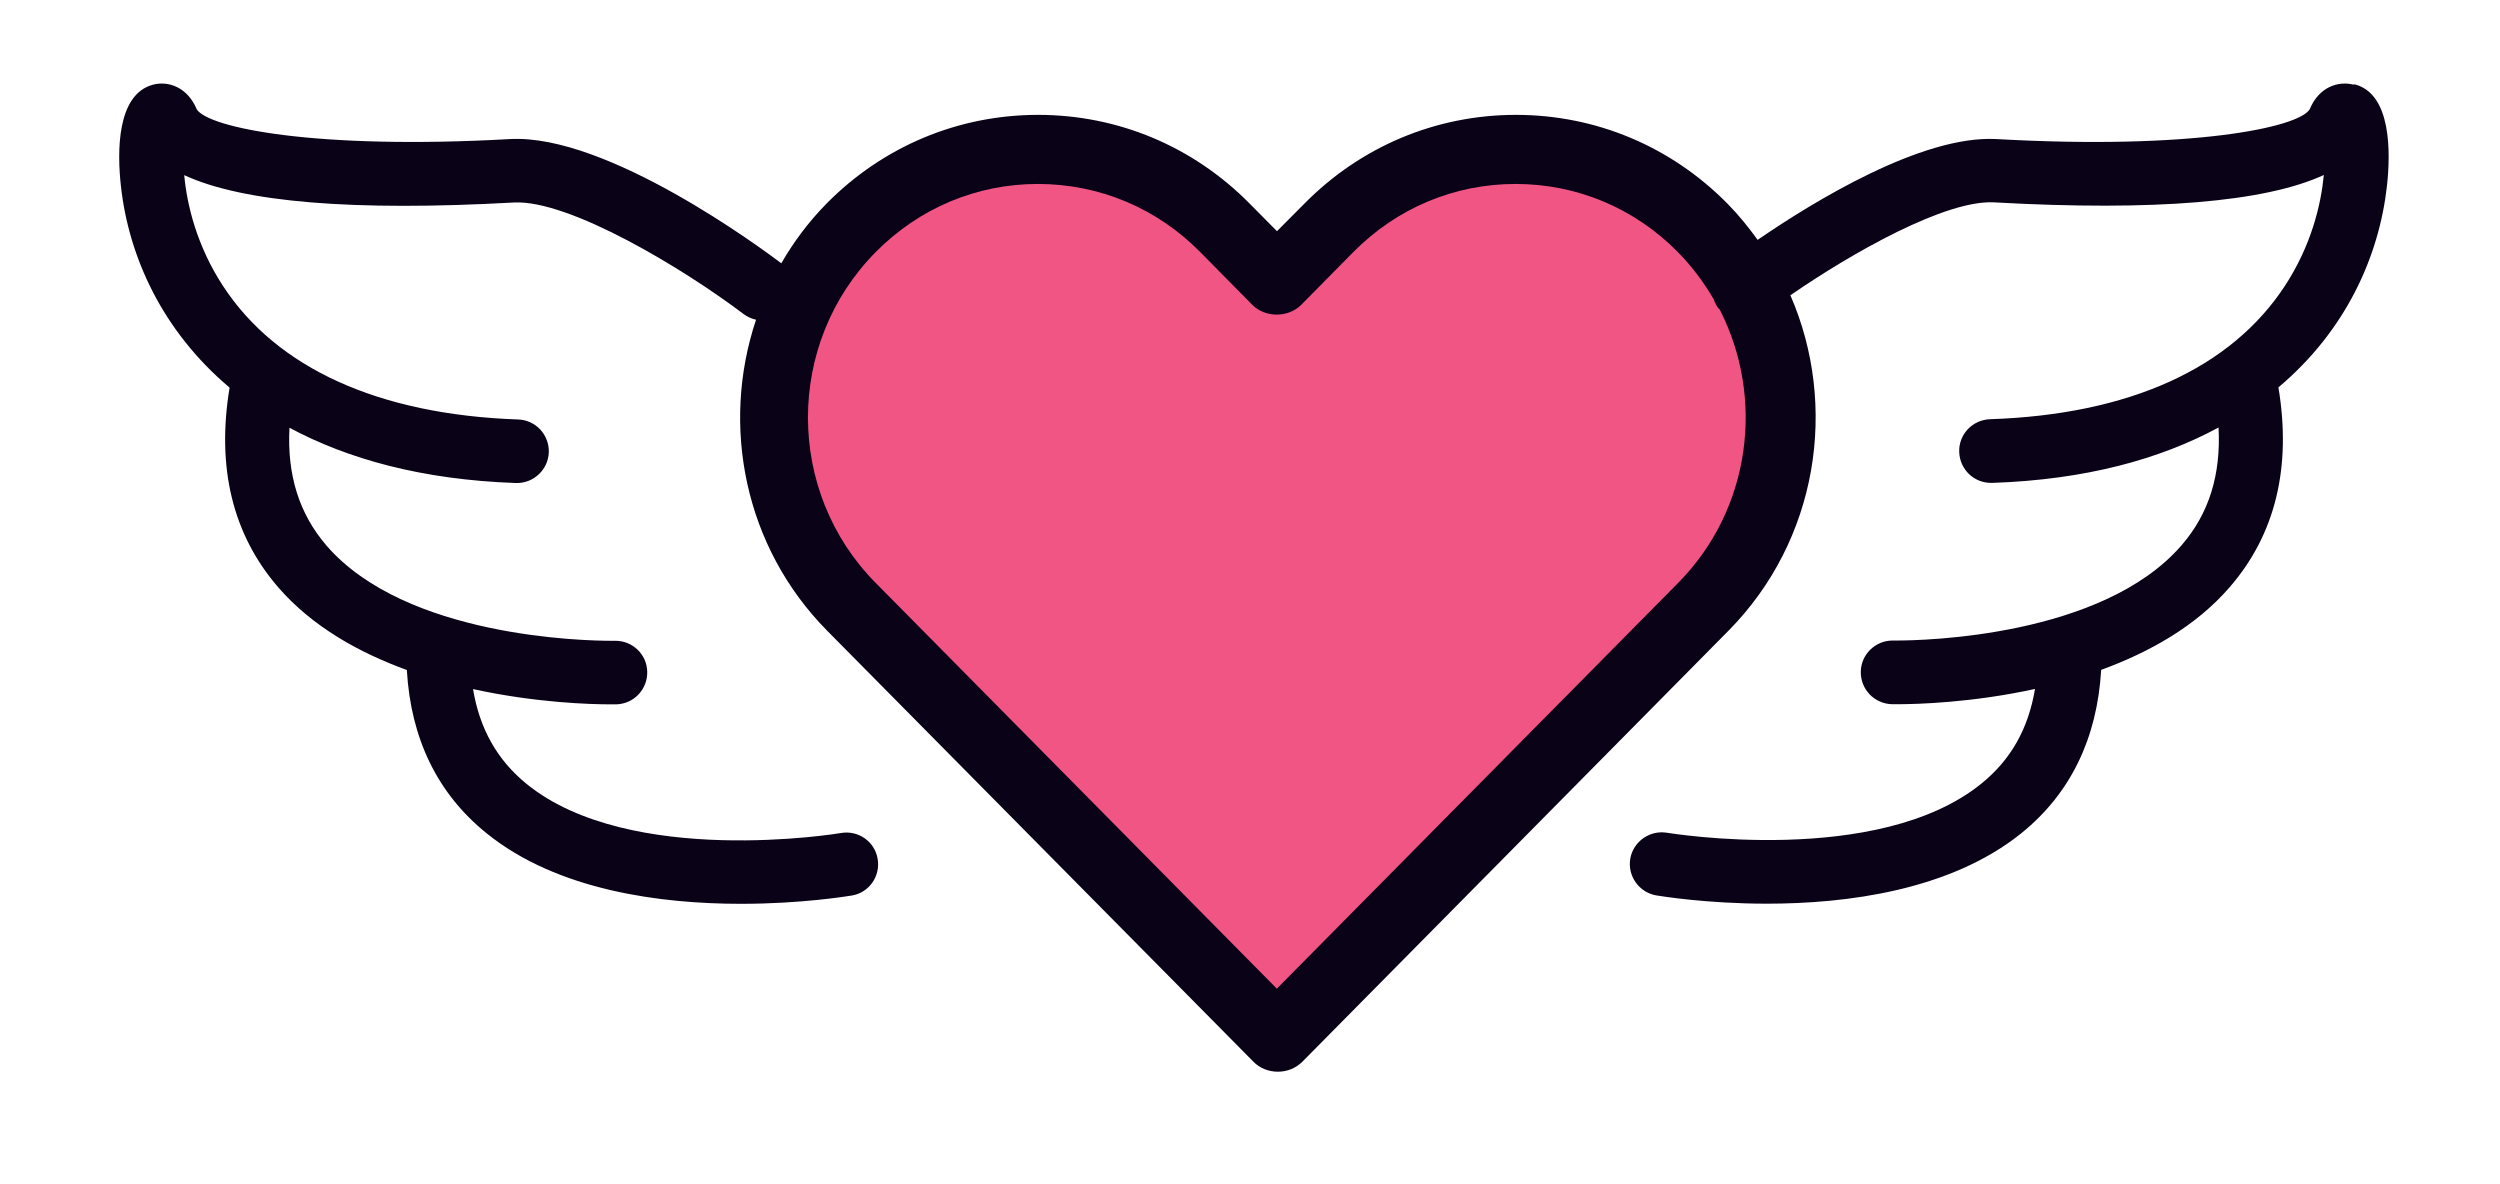 <svg width="19" height="9" viewBox="0 0 19 9" fill="none" xmlns="http://www.w3.org/2000/svg">
<g clip-path="url(#clip0_1_1462)">
<path d="M17.885 0.643C17.77 0.614 17.624 0.661 17.554 0.83C17.471 0.97 16.654 1.14 15.174 1.057C14.606 1.025 13.776 1.536 13.358 1.823C13.289 1.727 13.213 1.633 13.127 1.546C12.698 1.112 12.128 0.873 11.521 0.873C10.915 0.873 10.344 1.112 9.915 1.546L9.705 1.757L9.496 1.546C9.067 1.112 8.496 0.873 7.89 0.873C7.283 0.873 6.712 1.112 6.283 1.546C6.146 1.685 6.032 1.838 5.938 2.001C5.795 1.893 4.613 1.015 3.875 1.057C2.395 1.14 1.579 0.97 1.495 0.83C1.424 0.661 1.278 0.614 1.165 0.643C0.886 0.715 0.89 1.156 0.919 1.414C0.978 1.952 1.234 2.515 1.745 2.946C1.644 3.552 1.768 4.063 2.114 4.463C2.374 4.763 2.729 4.96 3.092 5.092C3.122 5.613 3.324 6.031 3.697 6.332C4.238 6.771 5.03 6.869 5.632 6.869C6.093 6.869 6.441 6.811 6.474 6.806C6.606 6.784 6.693 6.658 6.67 6.527C6.648 6.395 6.522 6.308 6.391 6.331C6.375 6.334 4.787 6.597 4.001 5.957C3.777 5.774 3.645 5.537 3.595 5.237C4.074 5.342 4.493 5.353 4.635 5.353C4.661 5.353 4.677 5.353 4.683 5.353C4.817 5.35 4.922 5.239 4.919 5.105C4.916 4.973 4.808 4.87 4.677 4.87C4.674 4.87 4.688 4.87 4.646 4.87C4.446 4.87 3.084 4.844 2.481 4.146C2.273 3.904 2.181 3.609 2.2 3.251C2.642 3.488 3.206 3.646 3.921 3.671C3.924 3.671 3.927 3.671 3.929 3.671C4.058 3.671 4.166 3.568 4.171 3.438C4.175 3.304 4.071 3.192 3.937 3.188C2.879 3.151 2.103 2.799 1.694 2.172C1.495 1.867 1.421 1.557 1.4 1.331C1.847 1.538 2.685 1.607 3.906 1.539C4.329 1.517 5.203 2.047 5.653 2.388C5.682 2.409 5.714 2.423 5.746 2.43C5.477 3.233 5.656 4.157 6.288 4.795L9.525 8.068C9.573 8.118 9.641 8.145 9.712 8.145C9.783 8.145 9.849 8.118 9.899 8.068L13.135 4.795C13.816 4.107 13.973 3.086 13.607 2.244C14.081 1.917 14.789 1.518 15.155 1.538C16.375 1.606 17.214 1.536 17.661 1.33C17.64 1.554 17.566 1.865 17.367 2.17C16.957 2.799 16.182 3.151 15.124 3.186C14.99 3.191 14.885 3.302 14.89 3.436C14.895 3.567 15.001 3.67 15.132 3.67C15.135 3.67 15.139 3.67 15.14 3.67C15.854 3.646 16.419 3.488 16.861 3.249C16.88 3.609 16.788 3.904 16.58 4.144C15.977 4.841 14.614 4.868 14.415 4.868C14.374 4.868 14.387 4.868 14.384 4.868C14.253 4.868 14.145 4.973 14.142 5.103C14.139 5.237 14.243 5.347 14.377 5.352C14.384 5.352 14.4 5.352 14.426 5.352C14.566 5.352 14.987 5.341 15.466 5.236C15.416 5.536 15.284 5.773 15.059 5.955C14.272 6.594 12.685 6.331 12.669 6.329C12.539 6.307 12.413 6.395 12.39 6.526C12.368 6.658 12.457 6.782 12.587 6.805C12.619 6.81 12.968 6.868 13.429 6.868C14.029 6.868 14.822 6.769 15.364 6.331C15.737 6.029 15.938 5.611 15.969 5.091C16.332 4.958 16.687 4.762 16.946 4.462C17.293 4.062 17.417 3.55 17.316 2.944C17.827 2.514 18.081 1.951 18.141 1.412C18.169 1.156 18.175 0.714 17.896 0.641L17.885 0.643Z" fill="#0A0217"/>
<path d="M12.754 4.43L9.704 7.514L6.655 4.43C5.969 3.737 5.969 2.61 6.655 1.916C6.985 1.582 7.422 1.398 7.888 1.398C8.354 1.398 8.793 1.582 9.122 1.916L9.517 2.316C9.615 2.416 9.791 2.416 9.89 2.316L10.285 1.916C10.615 1.582 11.052 1.398 11.518 1.398C11.985 1.398 12.423 1.582 12.752 1.916C12.86 2.026 12.95 2.147 13.025 2.276C13.033 2.3 13.044 2.323 13.06 2.343C13.063 2.347 13.067 2.35 13.07 2.353C13.413 3.022 13.309 3.869 12.754 4.43Z" fill="#F05584"/>
</g>
<defs>
<clipPath id="clip0_1_1462">
<rect width="18" height="8" fill="white" transform="translate(0.5 0.5)"/>
</clipPath>
</defs>
</svg>
